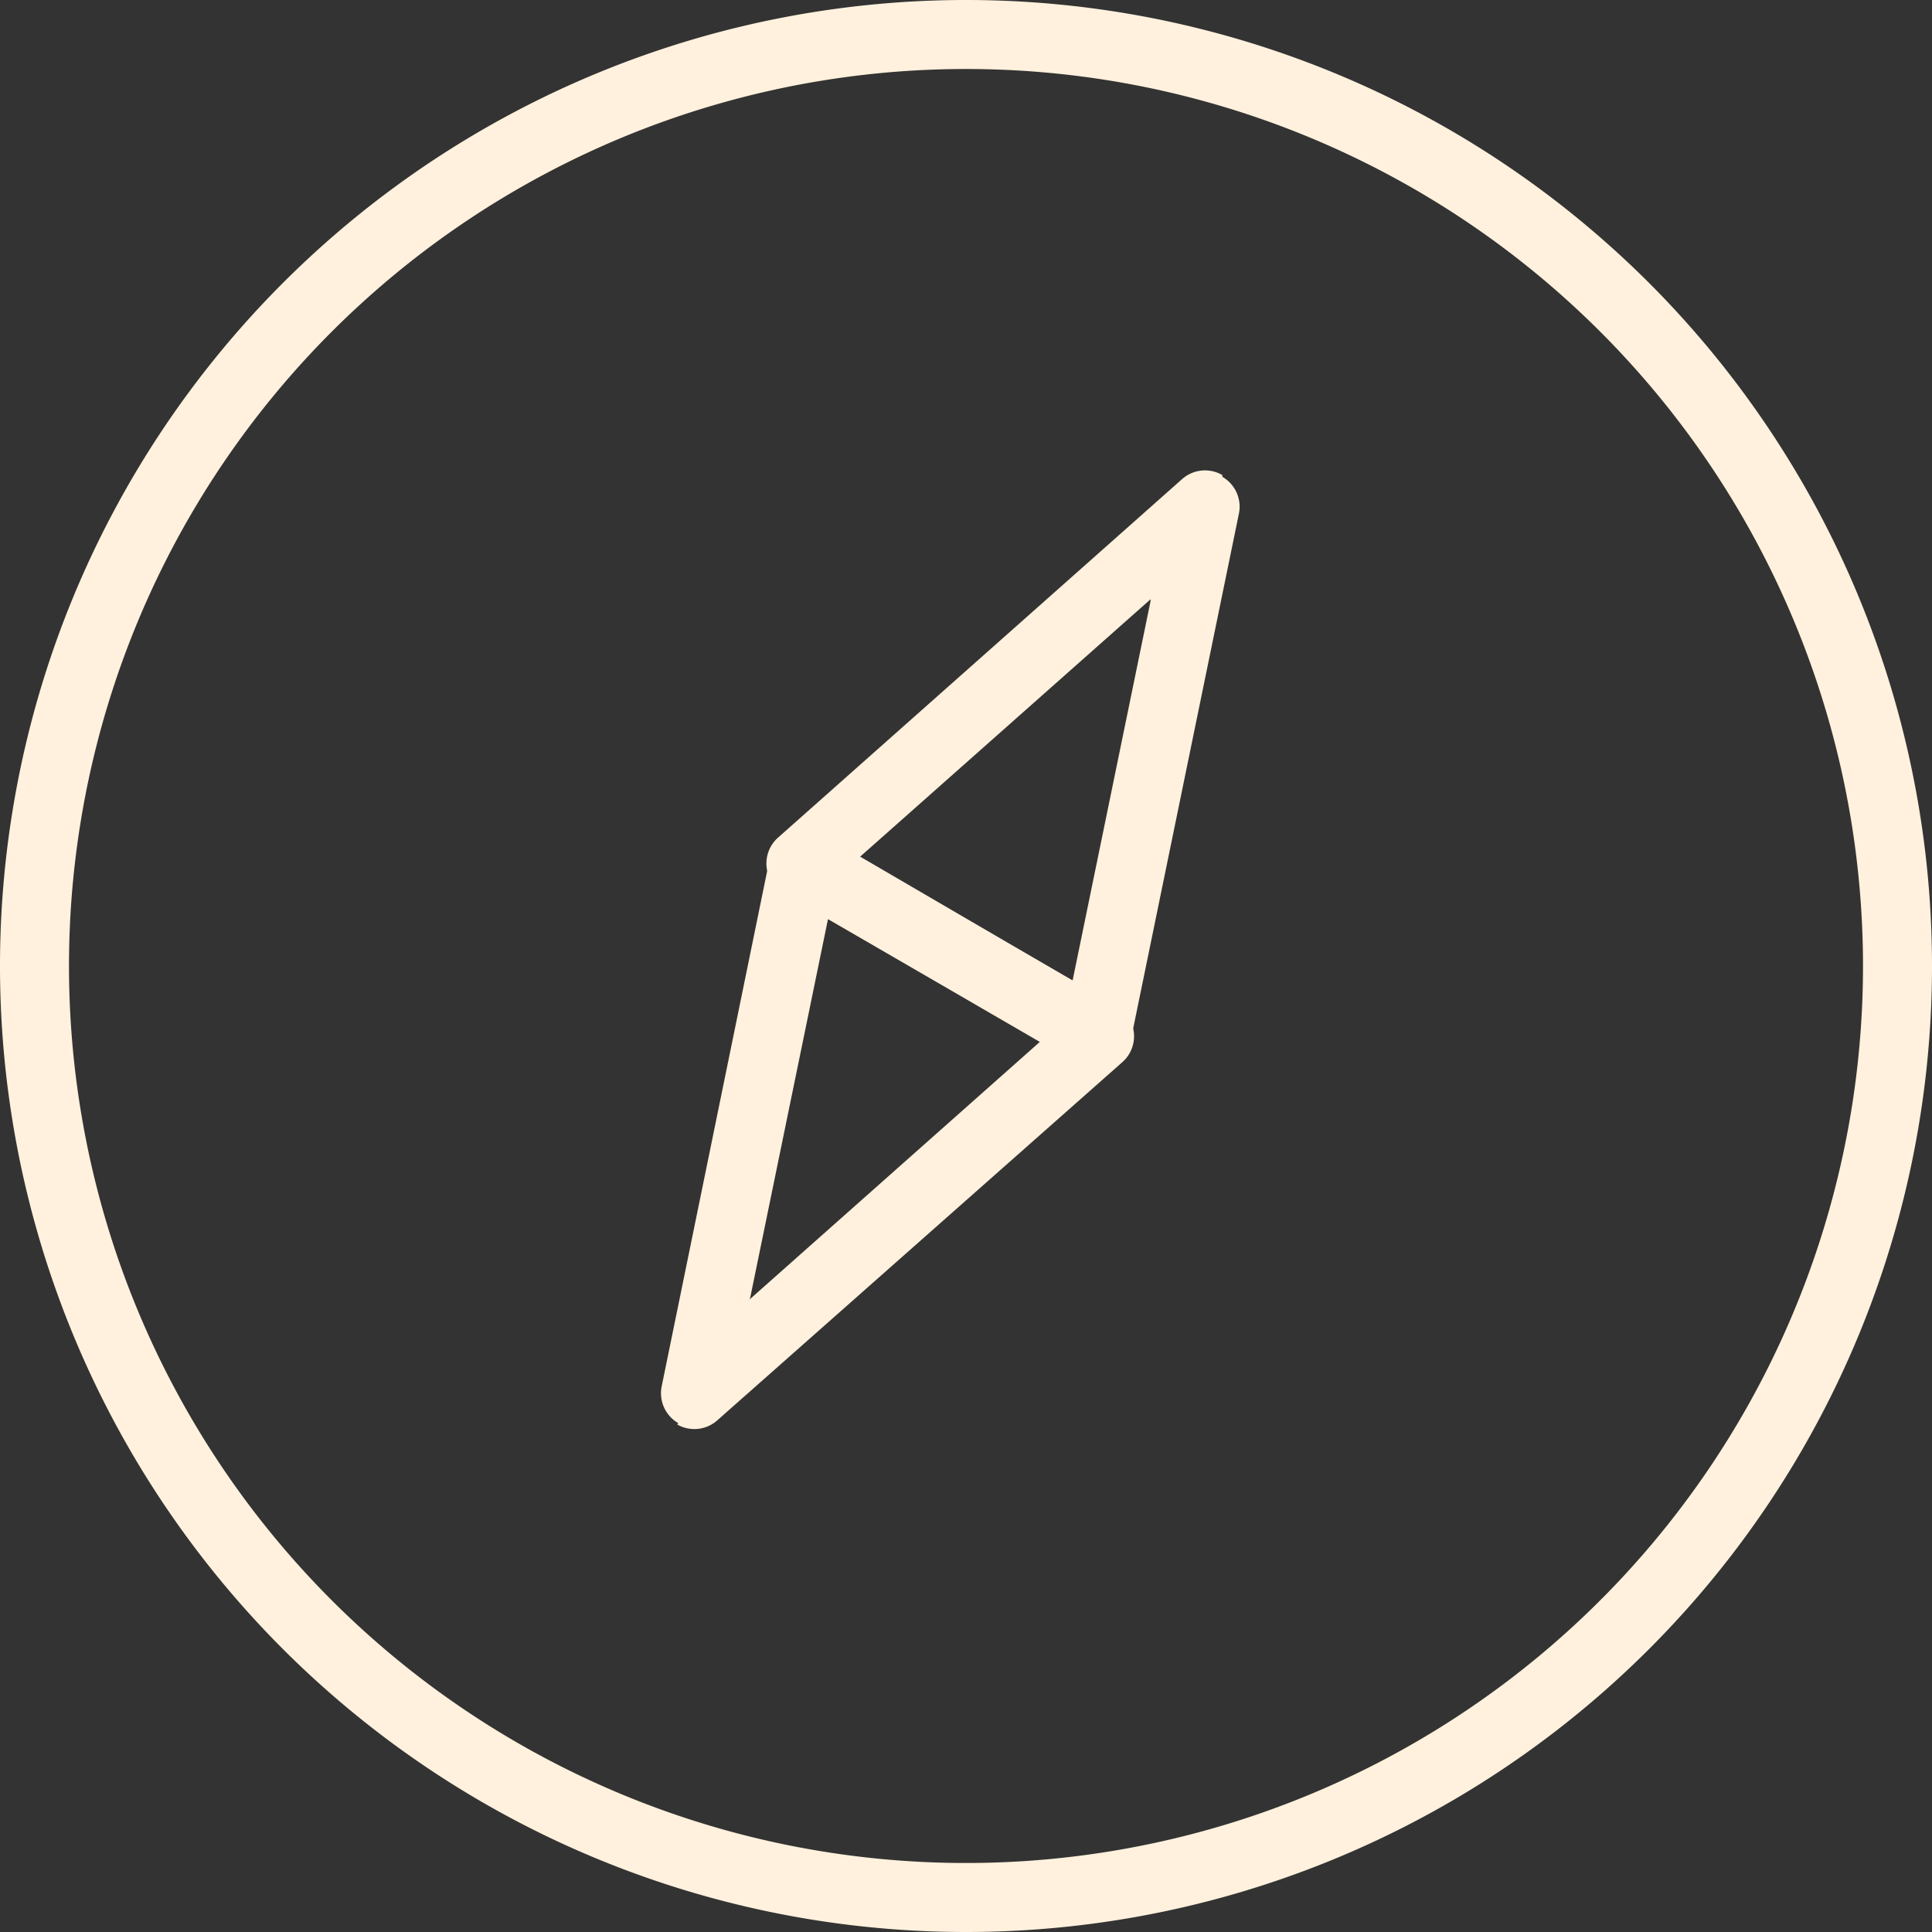 <svg xmlns="http://www.w3.org/2000/svg" viewBox="0 0 56 56"><rect x="0" y="0" width="56" height="56" fill="#333333" stroke="none"/><defs><style>.cls-1{fill:none;}.cls-2{fill:#fff1dd;}</style></defs><g id="Lag_2" data-name="Lag 2"><g id="Lag_1-2" data-name="Lag 1"><g id="Ellipse_12" data-name="Ellipse 12"><circle class="cls-1" cx="28" cy="28" r="28"/><path class="cls-2" d="M28,56A28,28,0,1,1,56,28,28,28,0,0,1,28,56ZM28,2A26,26,0,1,0,54,28,26,26,0,0,0,28,2Z"/></g><g id="Polygon_3" data-name="Polygon 3"><path class="cls-1" d="M34.26,13.89a1,1,0,0,1,1.42.08,1,1,0,0,1,.23.87L32.77,30.18a1,1,0,0,1-1.48.66l-8.57-4.95a1,1,0,0,1-.38-1.36,1,1,0,0,1,.21-.25Z"/><path class="cls-2" d="M33.35,17.37l-8.44,7.48,6.18,3.57,2.26-11m2.08-3.6a1,1,0,0,1,.48,1.07L32.77,30.18a1,1,0,0,1-1.48.66l-8.58-4.95a1,1,0,0,1-.16-1.61L34.26,13.89A1,1,0,0,1,35.43,13.77Z"/></g><g id="Polygon_4" data-name="Polygon 4"><path class="cls-1" d="M20.79,41.17a1,1,0,0,1-1.64-1l3.14-15.34a1,1,0,0,1,1.18-.78.94.94,0,0,1,.3.12l8.57,5a1,1,0,0,1,.37,1.36,1,1,0,0,1-.2.25Z"/><path class="cls-2" d="M21.71,37.68l8.43-7.48L24,26.64l-2.26,11m-2.08,3.61a1,1,0,0,1-.48-1.07l3.14-15.34a1,1,0,0,1,1.48-.67l8.57,5a1,1,0,0,1,.17,1.61L20.79,41.17A1,1,0,0,1,19.63,41.29Z"/></g></g></g></svg>